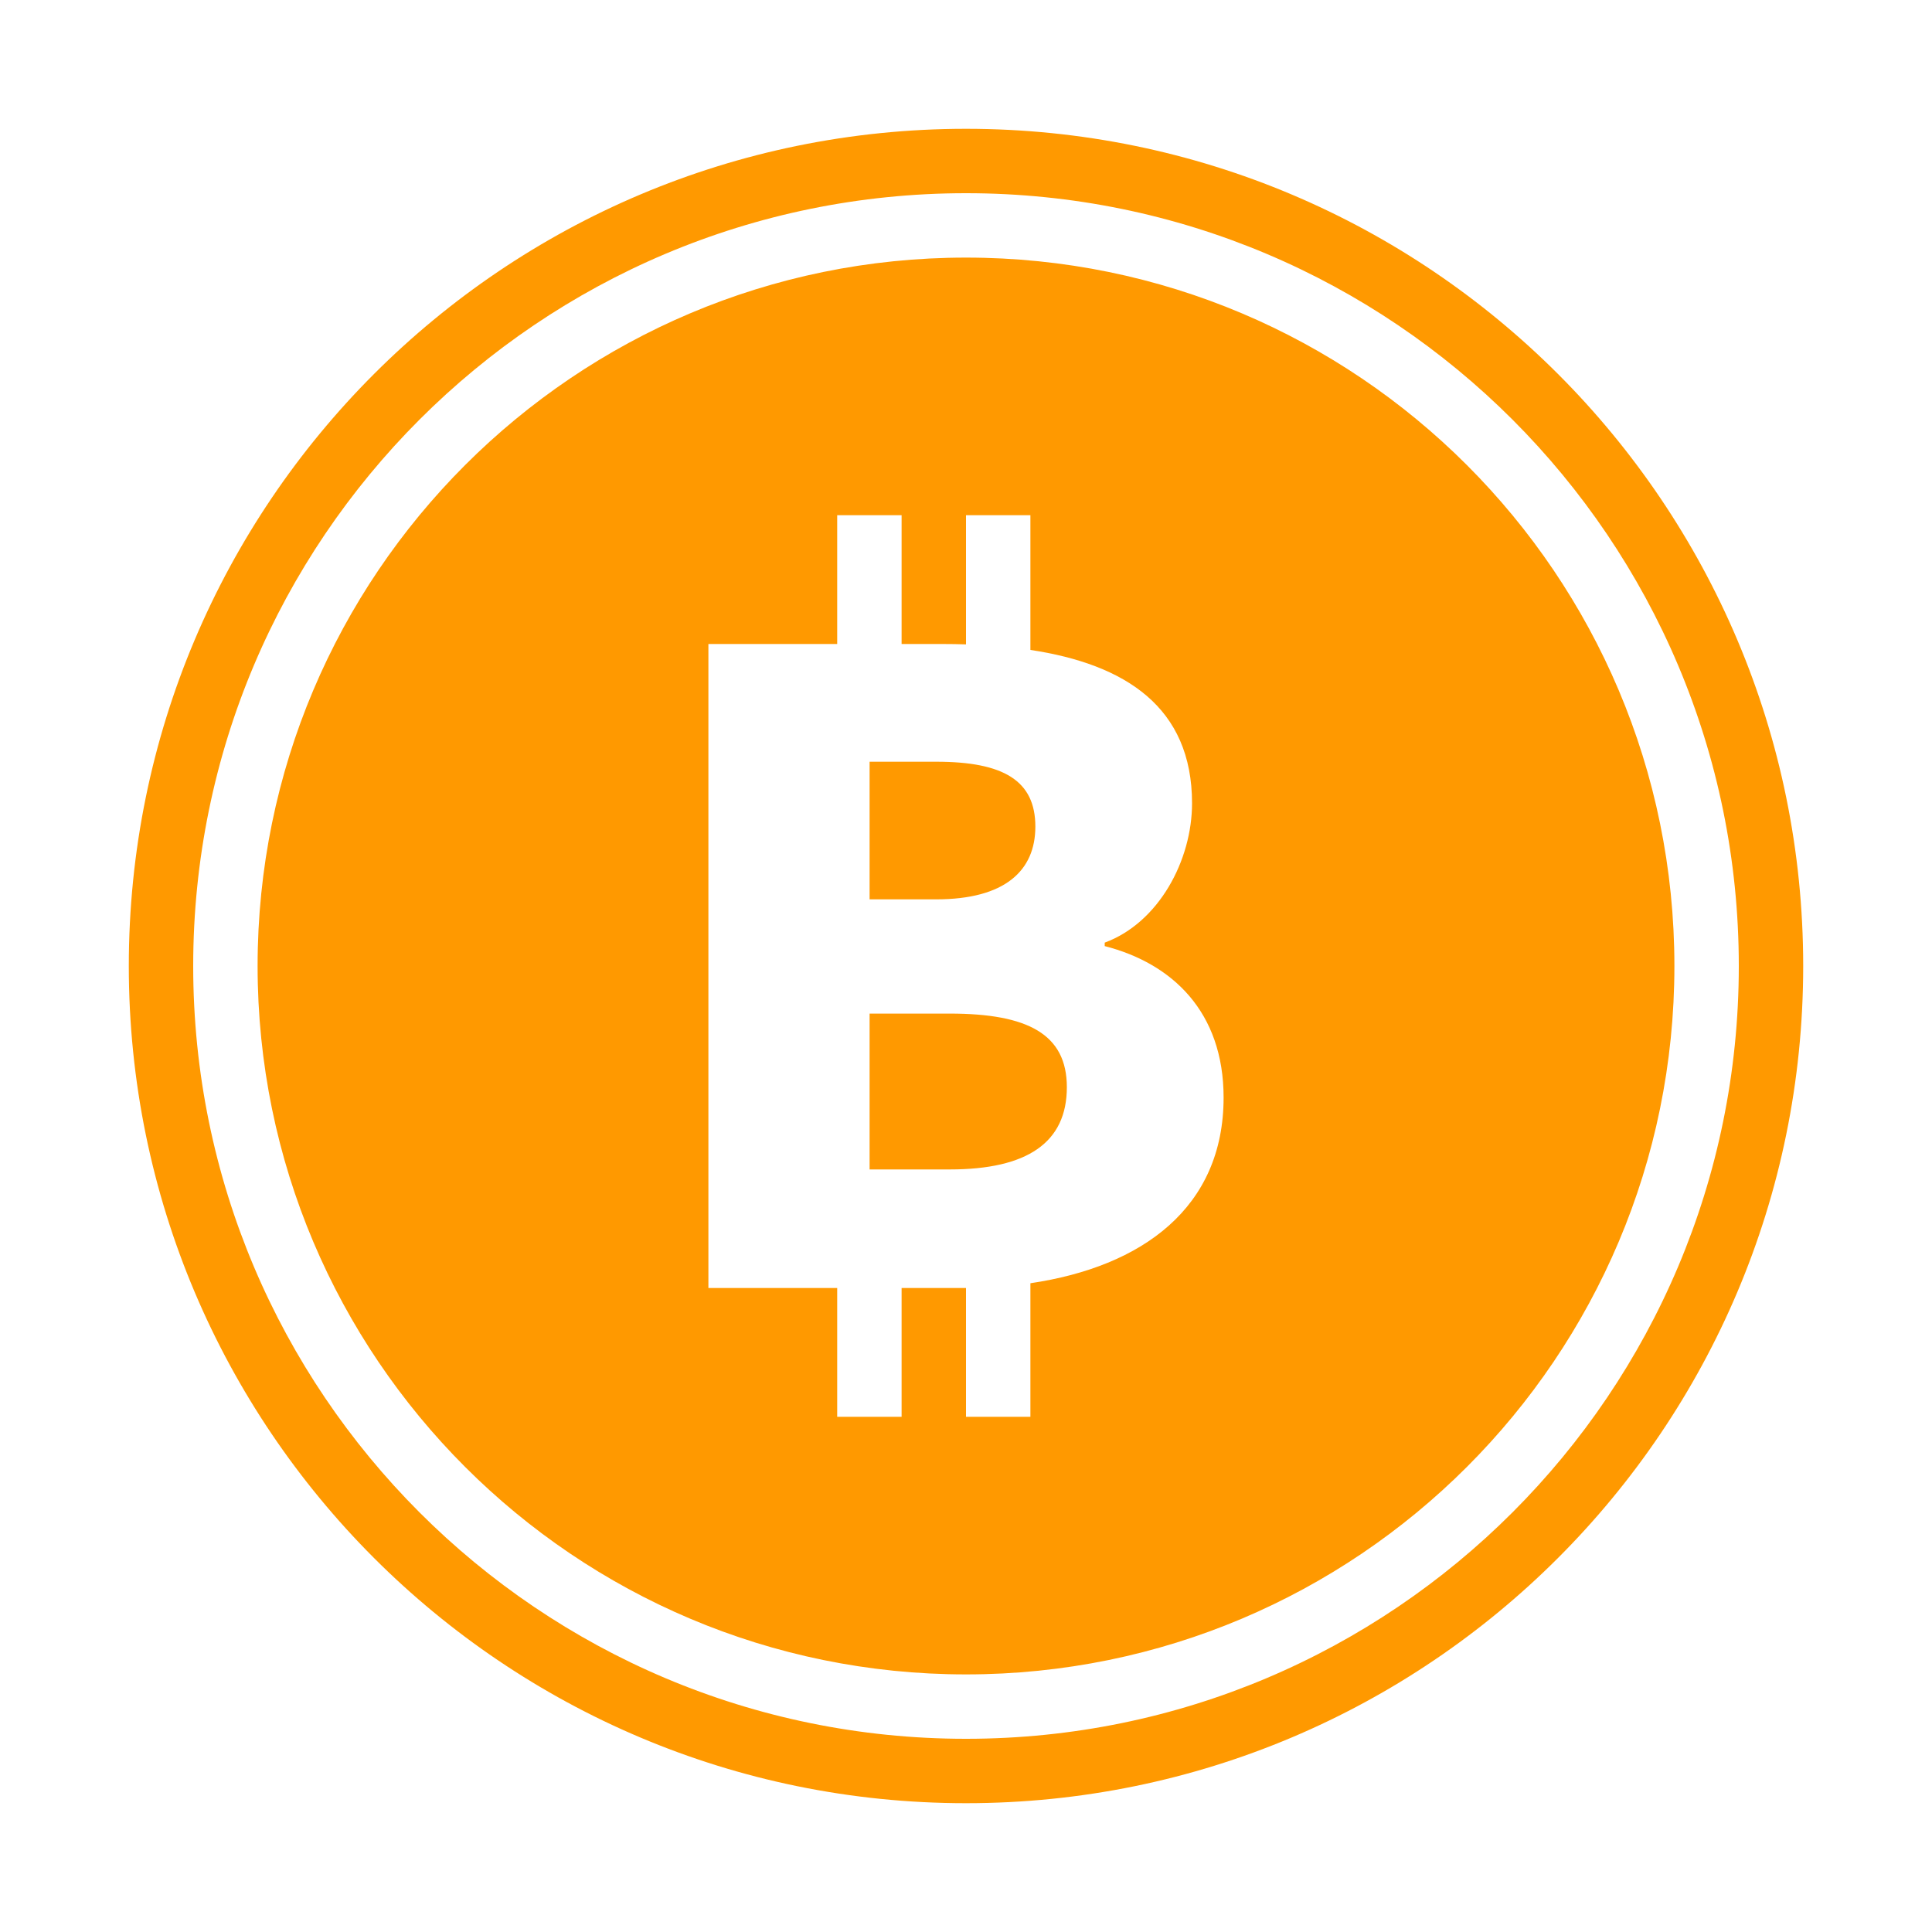 <?xml version="1.0" encoding="UTF-8"?>
<svg width="30px" height="30px" viewBox="0 0 30 30" version="1.1" xmlns="http://www.w3.org/2000/svg" xmlns:xlink="http://www.w3.org/1999/xlink">
    <!-- Generator: Sketch 51.1 (57501) - http://www.bohemiancoding.com/sketch -->
    <title>icon/light/bch</title>
    <desc>Created with Sketch.</desc>
    <defs>
        <rect id="path-1" x="0" y="0" width="30" height="30"></rect>
    </defs>
    <g id="img-res" stroke="none" stroke-width="1" fill="none" fill-rule="evenodd">
        <g id="icon/toolbar/home_n-copy-2">
            <g id="Group-61">
                <g id="icon/light/bch">
                    <mask id="mask-2" fill="white">
                        <use xlink:href="#path-1"></use>
                    </mask>
                    <g id="Rectangle" opacity="0" fill-rule="nonzero"></g>
                    <path d="M15,20 L15,22 L16,22 L16,19.926 C17.738,19.67 19,18.752 19,17.043 C19,15.712 18.203,14.96 17.154,14.691 L17.154,14.637 C17.993,14.328 18.51,13.36 18.51,12.473 C18.51,10.98 17.473,10.314 16,10.092 L16,8 L15,8 L15,10.006 C14.88,10.002 14.759,10 14.636,10 L14,10 L14,8 L13,8 L13,10 L11,10 L11,20 L13,20 L13,22 L14,22 L14,20 L14.93,20 C14.953,20 14.977,20 15,20 Z M15,28 C7.82,28 2,22.18 2,15 C2,7.82 7.82,2 15,2 C22.18,2 28,7.82 28,15 C28,22.18 22.18,28 15,28 Z M15,27 C21.627,27 27,21.627 27,15 C27,8.373 21.627,3 15,3 C8.373,3 3,8.373 3,15 C3,21.627 8.373,27 15,27 Z M15,26 C8.925,26 4,21.075 4,15 C4,8.925 8.925,4 15,4 C21.075,4 26,8.925 26,15 C26,21.075 21.075,26 15,26 Z M13.503,13.965 L14.538,13.965 C15.601,13.965 16.077,13.522 16.077,12.836 C16.077,12.124 15.587,11.828 14.538,11.828 L13.503,11.828 L13.503,13.965 Z M13.503,18.159 L14.748,18.159 C15.951,18.159 16.566,17.742 16.566,16.882 C16.566,16.062 15.965,15.739 14.748,15.739 L13.503,15.739 L13.503,18.159 Z" id="Combined-Shape-Copy" fill="#FF9900" mask="url(#mask-2)"></path>
                </g>
            </g>
        </g>
    </g>
</svg>